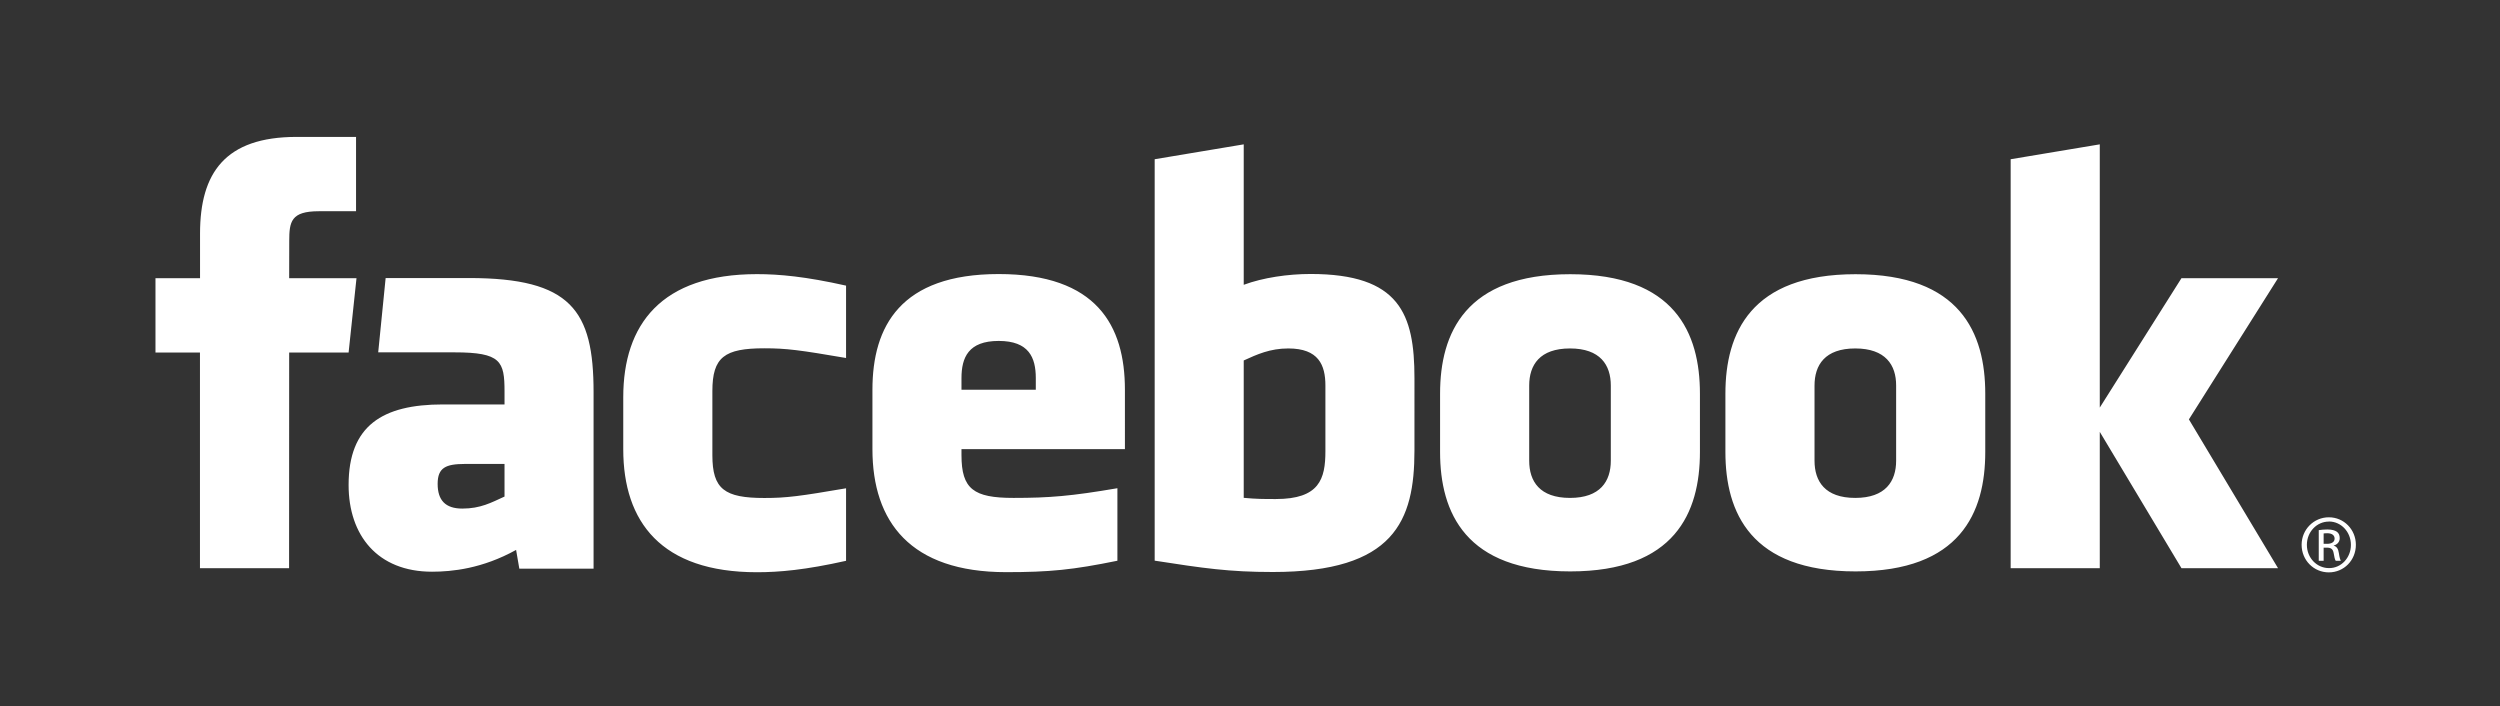 <?xml version="1.0" encoding="utf-8"?>
<!-- Generator: Adobe Illustrator 25.4.1, SVG Export Plug-In . SVG Version: 6.00 Build 0)  -->
<svg version="1.1" id="Layer_1" xmlns="http://www.w3.org/2000/svg" xmlns:xlink="http://www.w3.org/1999/xlink" x="0px" y="0px"
	 viewBox="0 0 3326.9 940" enable-background="new 0 0 3326.9 940" xml:space="preserve">
<rect x="0" y="0" width="3326.9" height="940" fill="#333333" stroke="none"/>
<g>
	<path fill="#FFFFFF" d="M1714.4,463.7c-24.2,0-41.6,7.9-59.3,16v182.8c16.9,1.6,26.6,1.6,42.7,1.6c58,0,66-26.6,66-63.7v-87.3
		C1763.8,485.7,1754.7,463.7,1714.4,463.7L1714.4,463.7z M1329,453.7c-40.3,0-49.5,22.1-49.5,49.5v15.4h98.9v-15.4
		C1378.4,475.8,1369.2,453.7,1329,453.7z M582.4,643.9c0,21.7,10.2,32.9,32.8,32.9c24.2,0,38.5-7.9,56.2-16v-43.4h-52.9
		C593.4,617.5,582.4,622.2,582.4,643.9L582.4,643.9z M2089.3,463.7c-40.3,0-54.3,22-54.3,49.4v100c0,27.5,14,49.5,54.3,49.5
		c40.2,0,54.3-22.1,54.3-49.5v-100C2143.6,485.7,2129.5,463.7,2089.3,463.7z M384.7,756.1H266.1v-287h-59.2v-98.9h59.3v-59.4
		c0-80.7,33.4-128.6,128.5-128.6h79.1v98.9h-49.5c-37,0-39.4,13.8-39.4,39.6l-0.1,49.5h89.6l-10.5,98.9h-79.1L384.7,756.1
		L384.7,756.1z M789.9,756.8h-98.8l-4.3-25c-45.1,25-85.4,29-111.9,29c-72.5,0-111-48.4-111-115.4c0-79,45-107.2,125.5-107.2h82
		v-17.1c0-40.3-4.6-52.2-66.6-52.2H503.3l9.9-98.9H624c136,0,165.9,43,165.9,151.8L789.9,756.8L789.9,756.8z M1125.9,476.4
		c-61.5-10.5-79.1-12.9-108.7-12.9c-53.1,0-69.2,11.7-69.2,56.9v85.4c0,45.1,16.1,56.9,69.2,56.9c29.6,0,47.2-2.4,108.7-12.9v96.5
		c-53.9,12.1-88.9,15.2-118.6,15.2c-127.3,0-177.9-66.9-177.9-163.6v-69.3c0-96.8,50.6-163.8,177.9-163.8
		c29.7,0,64.7,3.2,118.6,15.3V476.4L1125.9,476.4z M1496.9,597.7h-217.4v8c0,45.1,16.1,56.9,69.2,56.9c47.8,0,76.9-2.4,138.3-12.9
		v96.5c-59.2,12.1-90,15.2-148.1,15.2c-127.3,0-177.9-66.9-177.9-163.6v-79.2c0-84.6,37.6-153.9,168-153.9s168,68.5,168,153.9V597.7
		z M1882.3,599.6c0,93.5-26.7,161.6-188.5,161.6c-58.4,0-92.7-5.1-157.2-15.1V211.9l118.5-19.8V379c25.6-9.5,58.8-14.4,88.9-14.4
		c118.5,0,138.3,53.1,138.3,138.5L1882.3,599.6L1882.3,599.6z M2262.2,601.6c0,80.6-33.3,158.8-172.6,158.8
		c-139.3,0-173.2-78.2-173.2-158.8v-77.8c0-80.7,33.9-158.9,173.2-158.9c139.3,0,172.6,78.2,172.6,158.9V601.6L2262.2,601.6z
		 M2641.9,601.6c0,80.6-33.3,158.8-172.6,158.8c-139.3,0-173.2-78.2-173.2-158.8v-77.8c0-80.7,33.9-158.9,173.2-158.9
		c139.2,0,172.6,78.2,172.6,158.9V601.6L2641.9,601.6z M3031.5,756.1h-128.5l-108.7-181.4v181.4h-118.6V211.9l118.6-19.8v350.3
		l108.7-172.2h128.5l-118.6,187.9L3031.5,756.1z M2468.9,463.7c-40.3,0-54.2,22-54.2,49.4v100c0,27.5,14,49.5,54.2,49.5
		c40.2,0,54.4-22.1,54.4-49.5v-100C2523.4,485.7,2509.1,463.7,2468.9,463.7L2468.9,463.7z M3099.2,688.4c20,0,35.9,16.3,35.9,36.6
		c0,20.6-15.9,36.7-36,36.7c-20,0-36.2-16.1-36.2-36.7c0-20.3,16.2-36.6,36.2-36.6H3099.2z M3099.1,694.1
		c-16.1,0-29.2,13.8-29.2,30.9c0,17.4,13.2,31,29.4,31c16.2,0.2,29.2-13.7,29.2-30.9s-13-31.1-29.2-31.1H3099.1z M3092.2,746.3h-6.5
		v-40.8c3.4-0.5,6.7-0.9,11.5-0.9c6.2,0,10.2,1.3,12.7,3.1c2.4,1.8,3.7,4.6,3.7,8.4c0,5.4-3.6,8.6-7.9,9.9v0.3
		c3.6,0.7,6,3.9,6.8,9.9c0.9,6.4,1.9,8.8,2.6,10.1h-6.8c-1-1.3-2-5.1-2.8-10.4c-0.9-5.2-3.6-7.1-8.8-7.1h-4.5L3092.2,746.3
		L3092.2,746.3z M3092.2,723.7h4.7c5.3,0,9.9-2,9.9-7c0-3.6-2.6-7.1-9.9-7.1c-2.1,0-3.6,0.2-4.7,0.3V723.7L3092.2,723.7z"/>
</g>
</svg>
